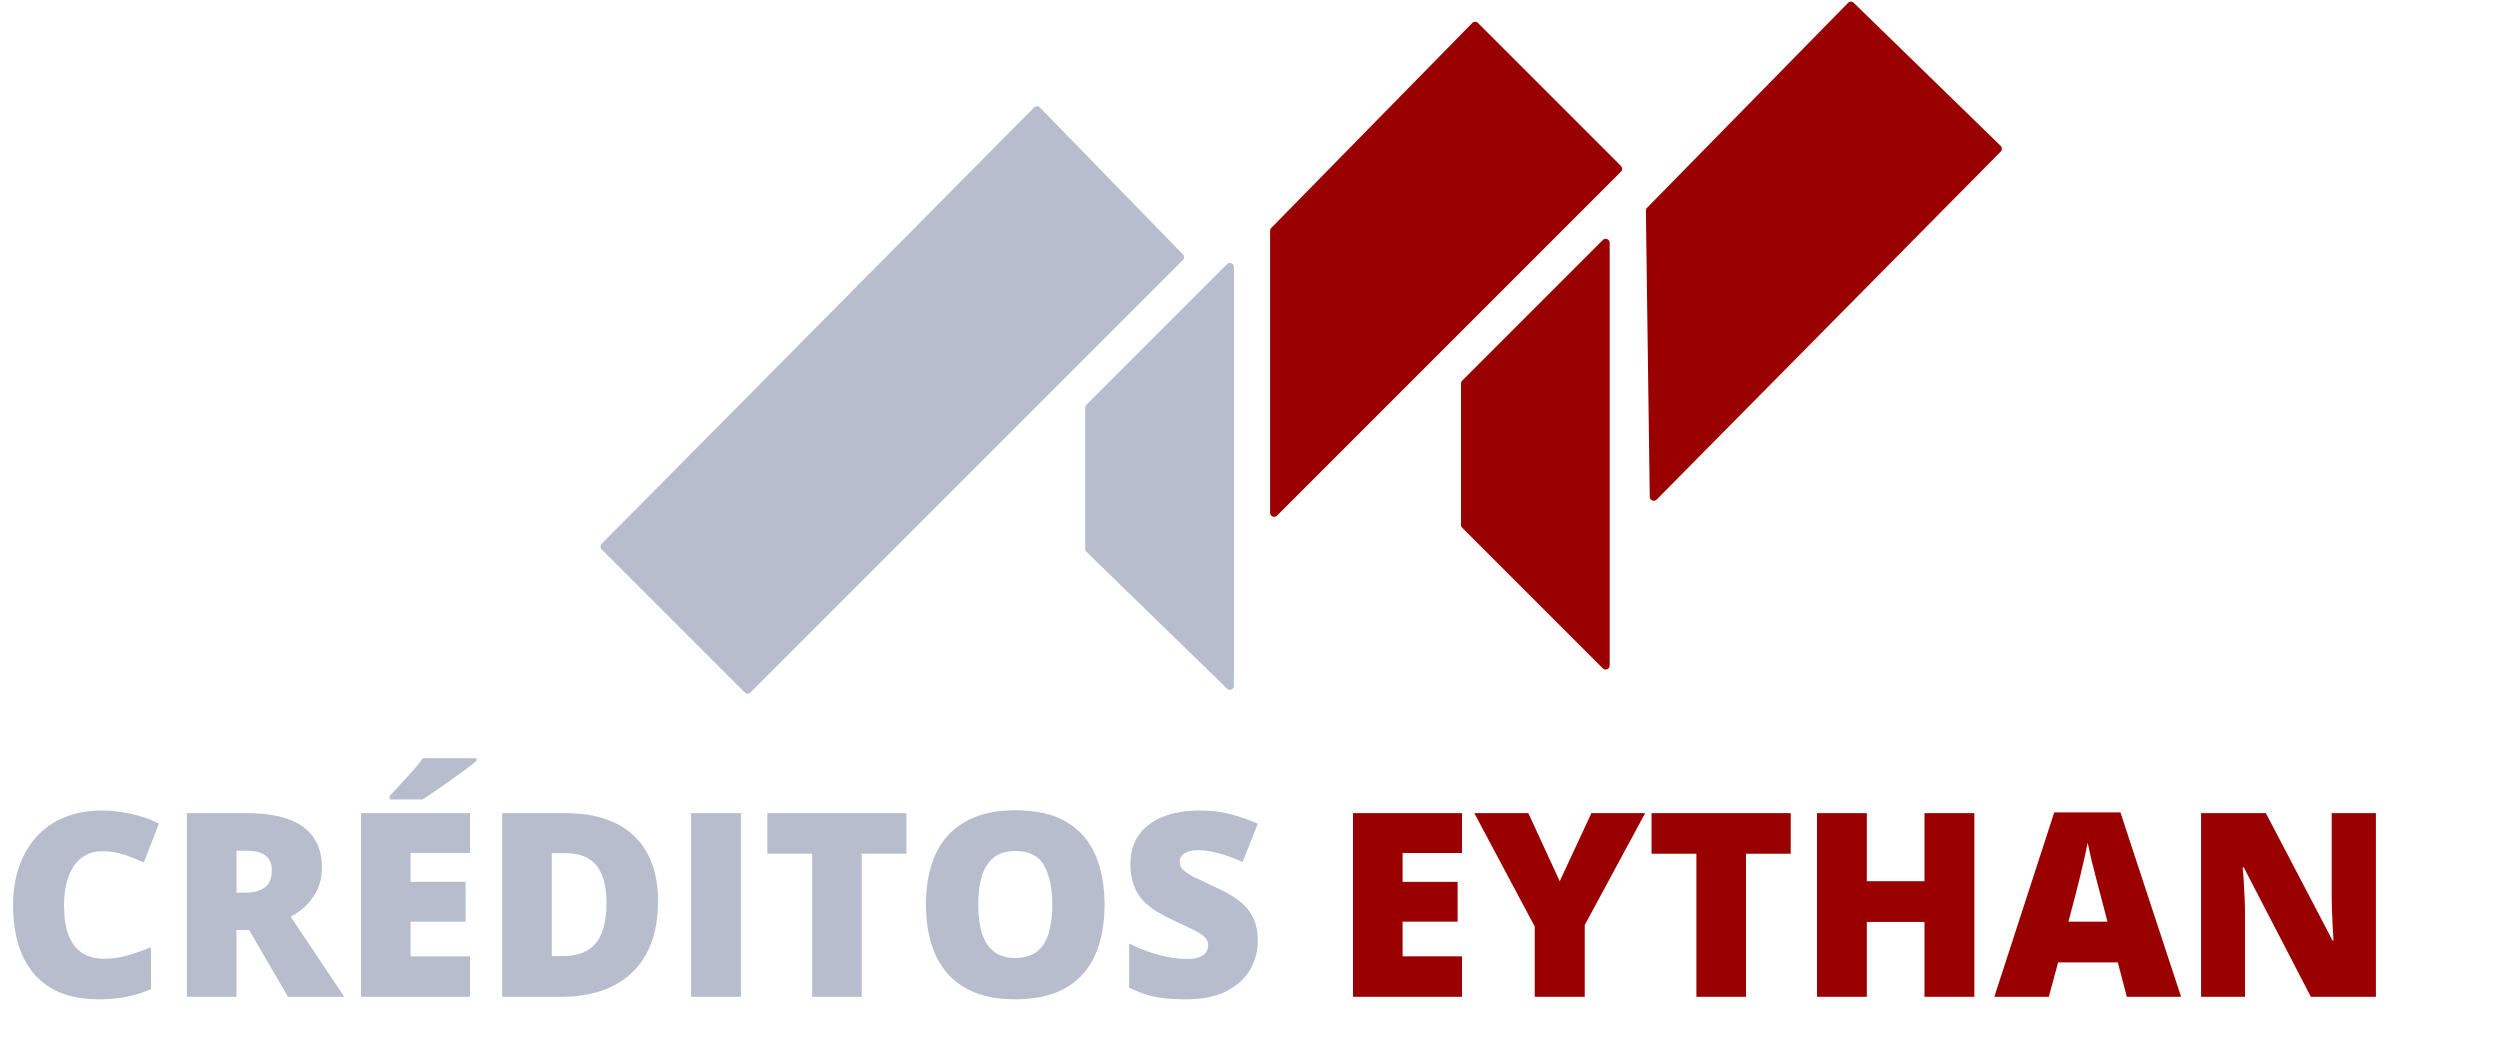 <svg width="311" height="129" viewBox="0 0 311 129" fill="none" xmlns="http://www.w3.org/2000/svg">
<path d="M12.641 105.891C11.912 105.891 11.26 106.047 10.688 106.36C10.115 106.662 9.625 107.104 9.219 107.688C8.812 108.271 8.5 108.985 8.281 109.828C8.073 110.662 7.969 111.61 7.969 112.672C7.969 114.11 8.151 115.318 8.516 116.297C8.88 117.276 9.432 118.016 10.172 118.516C10.922 119.016 11.859 119.266 12.984 119.266C14.005 119.266 14.984 119.125 15.922 118.844C16.87 118.563 17.823 118.224 18.781 117.828V123.047C17.771 123.495 16.734 123.818 15.672 124.016C14.62 124.214 13.5 124.313 12.312 124.313C9.833 124.313 7.802 123.823 6.219 122.844C4.646 121.854 3.484 120.485 2.734 118.735C1.995 116.985 1.625 114.953 1.625 112.641C1.625 110.912 1.865 109.328 2.344 107.891C2.833 106.453 3.547 105.209 4.484 104.156C5.422 103.094 6.578 102.276 7.953 101.703C9.339 101.12 10.922 100.828 12.703 100.828C13.807 100.828 14.969 100.959 16.188 101.219C17.417 101.469 18.615 101.875 19.781 102.438L17.891 107.297C17.057 106.901 16.213 106.568 15.359 106.297C14.505 106.026 13.599 105.891 12.641 105.891ZM30.734 101.156C32.807 101.156 34.531 101.412 35.906 101.922C37.281 102.422 38.312 103.172 39 104.172C39.698 105.172 40.047 106.417 40.047 107.906C40.047 108.834 39.891 109.677 39.578 110.438C39.266 111.198 38.818 111.88 38.234 112.485C37.661 113.078 36.974 113.599 36.172 114.047L42.828 124H35.828L30.984 115.688H29.422V124H23.25V101.156H30.734ZM30.641 105.828H29.422V111.047H30.578C31.526 111.047 32.302 110.839 32.906 110.422C33.51 110.005 33.812 109.261 33.812 108.188C33.812 107.448 33.562 106.87 33.062 106.453C32.562 106.037 31.755 105.828 30.641 105.828ZM58.469 124H44.906V101.156H58.469V106.11H51.078V109.703H57.922V114.656H51.078V118.969H58.469V124ZM59.297 94.328V94.656C58.922 94.959 58.443 95.328 57.859 95.766C57.276 96.193 56.656 96.641 56 97.11C55.354 97.568 54.724 98.005 54.109 98.422C53.505 98.839 52.984 99.183 52.547 99.453H48.484V99C48.849 98.604 49.286 98.136 49.797 97.594C50.307 97.042 50.818 96.479 51.328 95.906C51.839 95.334 52.266 94.808 52.609 94.328H59.297ZM81.859 112.094C81.859 114.75 81.365 116.959 80.375 118.719C79.385 120.479 77.99 121.802 76.188 122.688C74.396 123.563 72.287 124 69.859 124H62.469V101.156H70.375C72.833 101.156 74.917 101.578 76.625 102.422C78.333 103.266 79.63 104.5 80.516 106.125C81.412 107.75 81.859 109.74 81.859 112.094ZM75.453 112.313C75.453 110.927 75.266 109.781 74.891 108.875C74.526 107.959 73.974 107.276 73.234 106.828C72.495 106.37 71.562 106.141 70.438 106.141H68.641V118.938H70.016C71.891 118.938 73.266 118.396 74.141 117.313C75.016 116.219 75.453 114.552 75.453 112.313ZM85.969 124V101.156H92.172V124H85.969ZM107.203 124H101.031V106.203H95.453V101.156H112.766V106.203H107.203V124ZM137.406 112.547C137.406 114.308 137.193 115.912 136.766 117.36C136.349 118.797 135.693 120.037 134.797 121.078C133.901 122.12 132.75 122.922 131.344 123.485C129.938 124.037 128.255 124.313 126.297 124.313C124.38 124.313 122.719 124.037 121.312 123.485C119.917 122.922 118.766 122.125 117.859 121.094C116.953 120.052 116.281 118.808 115.844 117.36C115.406 115.912 115.188 114.297 115.188 112.516C115.188 110.141 115.578 108.078 116.359 106.328C117.151 104.568 118.37 103.209 120.016 102.25C121.661 101.281 123.766 100.797 126.328 100.797C128.932 100.797 131.047 101.281 132.672 102.25C134.307 103.219 135.505 104.584 136.266 106.344C137.026 108.104 137.406 110.172 137.406 112.547ZM121.688 112.547C121.688 113.922 121.844 115.104 122.156 116.094C122.469 117.084 122.964 117.844 123.641 118.375C124.318 118.906 125.203 119.172 126.297 119.172C127.432 119.172 128.333 118.906 129 118.375C129.677 117.844 130.161 117.084 130.453 116.094C130.755 115.104 130.906 113.922 130.906 112.547C130.906 110.485 130.562 108.854 129.875 107.656C129.188 106.459 128.005 105.86 126.328 105.86C125.214 105.86 124.312 106.13 123.625 106.672C122.948 107.214 122.453 107.985 122.141 108.985C121.839 109.985 121.688 111.172 121.688 112.547ZM156.469 117.063C156.469 118.302 156.156 119.479 155.531 120.594C154.906 121.698 153.932 122.594 152.609 123.281C151.297 123.969 149.599 124.313 147.516 124.313C146.474 124.313 145.557 124.266 144.766 124.172C143.984 124.078 143.255 123.927 142.578 123.719C141.901 123.5 141.198 123.219 140.469 122.875V117.375C141.708 118 142.958 118.479 144.219 118.813C145.479 119.136 146.62 119.297 147.641 119.297C148.255 119.297 148.755 119.224 149.141 119.078C149.536 118.933 149.828 118.735 150.016 118.485C150.203 118.224 150.297 117.927 150.297 117.594C150.297 117.198 150.156 116.865 149.875 116.594C149.604 116.313 149.167 116.021 148.562 115.719C147.958 115.417 147.161 115.042 146.172 114.594C145.328 114.198 144.562 113.792 143.875 113.375C143.198 112.959 142.615 112.485 142.125 111.953C141.646 111.412 141.276 110.781 141.016 110.063C140.755 109.344 140.625 108.495 140.625 107.516C140.625 106.047 140.984 104.818 141.703 103.828C142.432 102.828 143.443 102.078 144.734 101.578C146.036 101.078 147.536 100.828 149.234 100.828C150.724 100.828 152.062 100.995 153.25 101.328C154.448 101.662 155.521 102.042 156.469 102.469L154.578 107.235C153.599 106.787 152.635 106.433 151.688 106.172C150.74 105.901 149.859 105.766 149.047 105.766C148.516 105.766 148.078 105.834 147.734 105.969C147.401 106.094 147.151 106.266 146.984 106.485C146.828 106.703 146.75 106.953 146.75 107.235C146.75 107.589 146.885 107.906 147.156 108.188C147.438 108.469 147.901 108.776 148.547 109.11C149.203 109.433 150.094 109.854 151.219 110.375C152.333 110.875 153.281 111.417 154.062 112C154.844 112.573 155.438 113.266 155.844 114.078C156.26 114.88 156.469 115.875 156.469 117.063Z" fill="#B7BDCD"/>
<path d="M181.875 124H168.312V101.156H181.875V106.11H174.484V109.703H181.328V114.656H174.484V118.969H181.875V124ZM194.031 109.625L197.969 101.156H204.656L197.141 115.078V124H190.922V115.266L183.406 101.156H190.125L194.031 109.625ZM217.203 124H211.031V106.203H205.453V101.156H222.766V106.203H217.203V124ZM245.609 124H239.406V114.688H232.234V124H226.031V101.156H232.234V109.625H239.406V101.156H245.609V124ZM264.578 124L263.453 119.719H256.031L254.875 124H248.094L255.547 101.063H263.781L271.328 124H264.578ZM262.172 114.656L261.188 110.906C261.083 110.5 260.932 109.922 260.734 109.172C260.536 108.412 260.339 107.63 260.141 106.828C259.953 106.016 259.807 105.349 259.703 104.828C259.609 105.349 259.474 105.995 259.297 106.766C259.13 107.526 258.953 108.281 258.766 109.031C258.589 109.781 258.432 110.406 258.297 110.906L257.312 114.656H262.172ZM295.562 124H287.469L279.125 107.906H278.984C279.036 108.396 279.083 108.985 279.125 109.672C279.167 110.36 279.203 111.063 279.234 111.781C279.266 112.49 279.281 113.13 279.281 113.703V124H273.812V101.156H281.875L290.188 117.031H290.281C290.25 116.531 290.219 115.953 290.188 115.297C290.156 114.63 290.125 113.959 290.094 113.281C290.073 112.604 290.062 112.005 290.062 111.485V101.156H295.562V124Z" fill="#9B0000"/>
<path d="M201.646 20.647L183.857 2.857C183.66 2.661 183.341 2.662 183.146 2.861L158.143 28.354C158.051 28.448 158 28.574 158 28.704V63.793C158 64.239 158.539 64.462 158.854 64.147L201.646 21.354C201.842 21.159 201.842 20.842 201.646 20.647Z" fill="#9B0000"/>
<path d="M248.884 18.148L230.602 0.348C230.405 0.155 230.089 0.159 229.897 0.356L204.891 25.851C204.798 25.947 204.746 26.075 204.748 26.208L205.229 61.806C205.235 62.25 205.773 62.467 206.085 62.151L248.891 18.858C249.086 18.661 249.083 18.342 248.884 18.148Z" fill="#9B0000"/>
<path d="M181.892 47.354L199.392 29.854C199.707 29.539 200.245 29.762 200.245 30.207V82.793C200.245 83.238 199.707 83.461 199.392 83.146L181.892 65.646C181.798 65.553 181.745 65.425 181.745 65.293V47.707C181.745 47.575 181.798 47.447 181.892 47.354Z" fill="#9B0000"/>
<path d="M147.156 31.647L129.355 13.365C129.16 13.165 128.839 13.163 128.642 13.362L74.85 67.647C74.657 67.842 74.657 68.158 74.852 68.352L92.646 86.147C92.842 86.342 93.158 86.342 93.354 86.147L147.151 32.349C147.345 32.156 147.347 31.843 147.156 31.647Z" fill="#B7BDCD"/>
<path d="M135.146 50.354L152.646 32.854C152.961 32.539 153.5 32.762 153.5 33.207V85.316C153.5 85.758 152.968 85.983 152.651 85.674L135.151 68.647C135.055 68.553 135 68.424 135 68.289V50.707C135 50.575 135.053 50.448 135.146 50.354Z" fill="#B7BDCD"/>
</svg>
